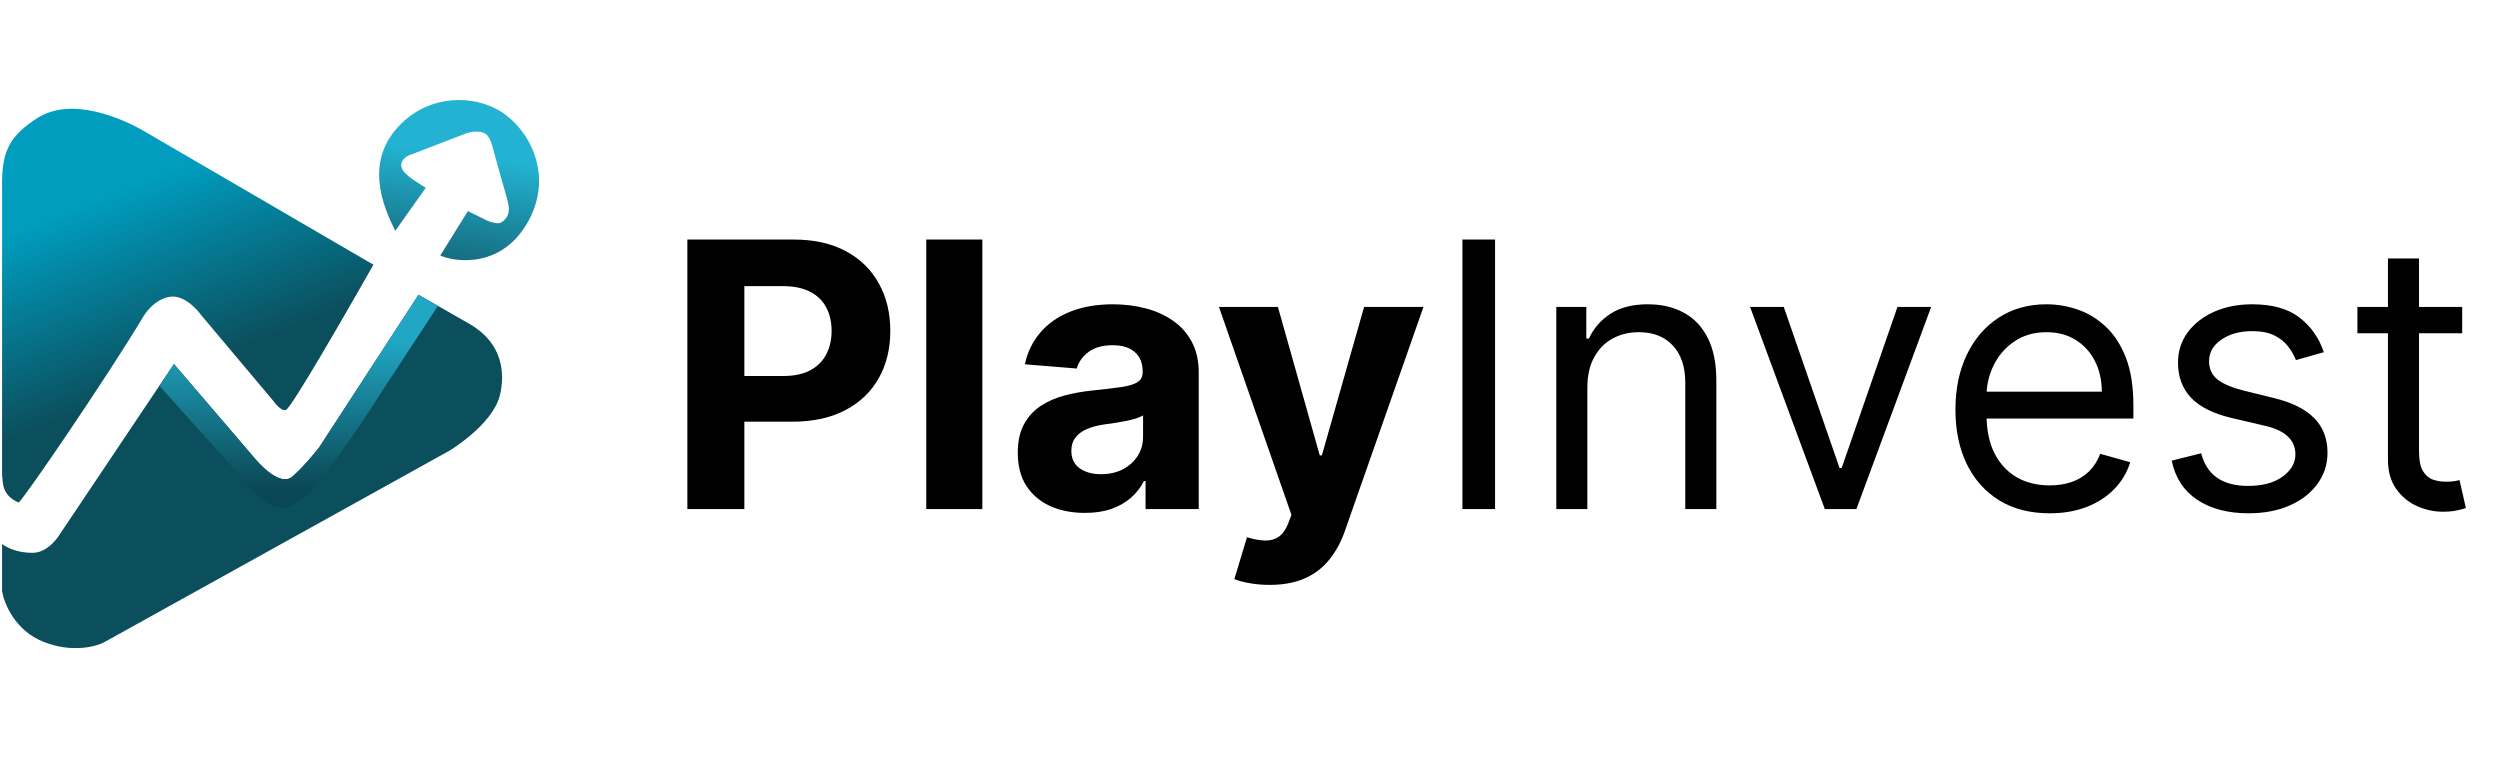 <svg width="1030" height="317" viewBox="0 0 1030 317" fill="none" xmlns="http://www.w3.org/2000/svg">
<path d="M0.855 195.649V75.356C0.855 61.392 4.733 55.671 15.019 48.861C29.405 39.335 50.728 49.024 59.306 54.011L153.864 109.07C142.759 128.554 119.951 168.319 117.757 168.918C115.562 169.516 112.57 165.127 112.57 165.127L83.045 130.017C83.045 130.017 77.061 121.439 70.278 122.237C63.495 123.035 59.306 130.017 59.306 130.017C43.945 155.685 8.55 207.423 7.638 207.02C0.855 204.028 1.254 199.44 0.855 195.649Z" fill="url(#paint0_linear_318_812)"/>
<path d="M131.521 184.278L172.417 121.439L193.763 133.644C207.328 141.624 208.126 154.155 205.932 162.933C202.899 175.062 185.184 185.675 185.184 185.675L43.147 264.474C39.689 266.402 29.821 269.102 18.011 264.474C6.201 259.846 1.653 248.581 0.855 243.527V224.177C3.116 225.706 7.039 227.767 13.423 227.767C19.807 227.767 24.195 220.785 24.195 220.785L71.674 149.966L104.989 188.867C104.989 188.867 114.964 201.235 120.549 196.284C126.135 191.333 131.521 184.278 131.521 184.278Z" fill="url(#paint1_linear_318_812)"/>
<path d="M131.519 184.279L172.415 121.439L180.395 126.064L155.857 163.568C155.857 163.568 142.835 184.311 131.519 198.08C125.795 205.046 118.952 211.845 111.969 208.254C104.987 204.663 96.808 193.691 96.808 193.691L65.688 158.98L71.672 149.966L104.987 188.867C104.987 188.867 114.962 201.235 120.547 196.284C126.133 191.333 131.519 184.279 131.519 184.279Z" fill="url(#paint2_linear_318_812)"/>
<path d="M192.764 86.963L181.393 105.28C188.309 108.272 207.615 110.41 218.1 90.318C228.074 71.204 217.639 52.513 205.532 45.469C194.56 39.085 177.466 39.092 165.434 50.819C149.674 66.18 157.787 84.865 162.841 95.106L175.409 77.388C173.148 75.792 166.232 72.165 165.434 68.973C164.636 65.781 167.894 64.052 169.623 63.587L191.368 55.208C191.368 55.208 196.555 52.923 200.146 55.208C202.34 56.604 203.537 62.825 203.537 62.825L208.923 81.94C209.322 83.935 211.197 88.483 206.729 91.515C204.534 93.004 199.547 90.318 199.547 90.318L192.764 86.963Z" fill="url(#paint3_linear_318_812)"/>
<path d="M283.192 209.74V98.689H327.005C335.428 98.689 342.604 100.297 348.532 103.515C354.461 106.696 358.979 111.124 362.088 116.8C365.233 122.439 366.806 128.946 366.806 136.32C366.806 143.695 365.215 150.202 362.034 155.841C358.853 161.48 354.244 165.873 348.207 169.018C342.206 172.163 334.94 173.735 326.409 173.735H298.483V154.919H322.613C327.132 154.919 330.855 154.142 333.783 152.588C336.747 150.997 338.953 148.81 340.399 146.027C341.881 143.207 342.622 139.971 342.622 136.32C342.622 132.633 341.881 129.416 340.399 126.668C338.953 123.885 336.747 121.734 333.783 120.216C330.819 118.661 327.059 117.884 322.505 117.884H306.671V209.74H283.192ZM404.722 98.689V209.74H381.622V98.689H404.722ZM446.976 211.312C441.662 211.312 436.927 210.391 432.769 208.547C428.612 206.667 425.323 203.902 422.901 200.251C420.515 196.564 419.322 191.973 419.322 186.478C419.322 181.851 420.171 177.965 421.87 174.82C423.569 171.675 425.883 169.144 428.811 167.228C431.739 165.312 435.065 163.866 438.788 162.89C442.548 161.914 446.488 161.227 450.609 160.83C455.453 160.324 459.357 159.854 462.322 159.42C465.286 158.95 467.437 158.263 468.774 157.359C470.112 156.456 470.781 155.118 470.781 153.347V153.021C470.781 149.587 469.696 146.93 467.527 145.05C465.394 143.171 462.358 142.231 458.418 142.231C454.26 142.231 450.953 143.153 448.495 144.996C446.036 146.804 444.41 149.081 443.614 151.829L422.25 150.093C423.334 145.032 425.467 140.658 428.648 136.971C431.83 133.248 435.933 130.392 440.957 128.404C446.018 126.379 451.874 125.367 458.526 125.367C463.153 125.367 467.581 125.909 471.811 126.994C476.077 128.078 479.854 129.759 483.144 132.037C486.47 134.314 489.09 137.242 491.006 140.821C492.922 144.364 493.88 148.611 493.88 153.564V209.74H471.974V198.19H471.323C469.985 200.793 468.196 203.088 465.955 205.077C463.713 207.029 461.02 208.565 457.875 209.686C454.73 210.77 451.097 211.312 446.976 211.312ZM453.592 195.371C456.99 195.371 459.99 194.702 462.593 193.364C465.196 191.991 467.238 190.147 468.72 187.833C470.202 185.52 470.943 182.899 470.943 179.971V171.132C470.22 171.602 469.226 172.036 467.961 172.434C466.732 172.795 465.34 173.139 463.786 173.464C462.231 173.753 460.677 174.024 459.122 174.277C457.568 174.494 456.158 174.693 454.893 174.874C452.182 175.271 449.814 175.904 447.79 176.772C445.765 177.639 444.193 178.814 443.072 180.296C441.951 181.742 441.391 183.55 441.391 185.719C441.391 188.864 442.53 191.268 444.807 192.93C447.121 194.557 450.049 195.371 453.592 195.371ZM523.08 240.973C520.152 240.973 517.404 240.738 514.838 240.268C512.307 239.834 510.211 239.274 508.548 238.587L513.753 221.344C516.465 222.175 518.905 222.627 521.074 222.7C523.279 222.772 525.177 222.266 526.767 221.181C528.394 220.097 529.713 218.253 530.726 215.65L532.081 212.126L502.204 126.452H526.496L543.739 187.617H544.607L562.013 126.452H586.468L554.096 218.741C552.542 223.224 550.427 227.128 547.752 230.454C545.113 233.816 541.769 236.4 537.72 238.208C533.672 240.051 528.792 240.973 523.08 240.973ZM615.966 98.689V209.74H602.518V98.689H615.966ZM653.991 159.637V209.74H641.194V126.452H653.557V139.465H654.641C656.594 135.236 659.558 131.838 663.534 129.271C667.511 126.668 672.644 125.367 678.934 125.367C684.573 125.367 689.508 126.524 693.737 128.837C697.967 131.115 701.256 134.585 703.606 139.248C705.956 143.876 707.131 149.732 707.131 156.817V209.74H694.334V157.685C694.334 151.142 692.635 146.045 689.237 142.393C685.838 138.706 681.175 136.863 675.247 136.863C671.162 136.863 667.511 137.748 664.293 139.52C661.112 141.291 658.6 143.876 656.756 147.274C654.913 150.672 653.991 154.793 653.991 159.637ZM795.638 126.452L764.839 209.74H751.825L721.025 126.452H734.907L757.898 192.822H758.766L781.757 126.452H795.638ZM844.467 211.475C836.442 211.475 829.519 209.704 823.699 206.161C817.915 202.582 813.451 197.594 810.306 191.195C807.197 184.761 805.642 177.278 805.642 168.746C805.642 160.215 807.197 152.696 810.306 146.189C813.451 139.646 817.825 134.549 823.428 130.898C829.067 127.211 835.646 125.367 843.166 125.367C847.503 125.367 851.787 126.09 856.017 127.536C860.246 128.982 864.096 131.332 867.566 134.585C871.037 137.803 873.802 142.068 875.863 147.382C877.923 152.696 878.954 159.239 878.954 167.011V172.434H814.752V161.372H865.94C865.94 156.673 865 152.479 863.12 148.792C861.276 145.105 858.638 142.195 855.203 140.062C851.805 137.929 847.793 136.863 843.166 136.863C838.068 136.863 833.658 138.128 829.935 140.658C826.248 143.153 823.41 146.406 821.422 150.419C819.433 154.431 818.439 158.733 818.439 163.324V170.699C818.439 176.989 819.524 182.321 821.693 186.695C823.898 191.033 826.953 194.34 830.857 196.618C834.761 198.859 839.298 199.98 844.467 199.98C847.829 199.98 850.865 199.51 853.577 198.57C856.324 197.594 858.692 196.148 860.68 194.232C862.668 192.28 864.205 189.858 865.289 186.966L877.652 190.436C876.351 194.63 874.164 198.317 871.091 201.498C868.018 204.643 864.223 207.101 859.704 208.872C855.185 210.608 850.106 211.475 844.467 211.475ZM957.416 145.105L945.92 148.358C945.197 146.442 944.131 144.581 942.721 142.773C941.348 140.929 939.468 139.411 937.082 138.218C934.696 137.025 931.641 136.429 927.918 136.429C922.821 136.429 918.573 137.604 915.175 139.953C911.813 142.267 910.132 145.213 910.132 148.792C910.132 151.973 911.289 154.486 913.603 156.329C915.916 158.173 919.531 159.709 924.448 160.938L936.811 163.975C944.258 165.782 949.807 168.548 953.458 172.271C957.109 175.958 958.934 180.712 958.934 186.532C958.934 191.304 957.561 195.569 954.813 199.329C952.102 203.088 948.306 206.053 943.426 208.222C938.546 210.391 932.87 211.475 926.4 211.475C917.905 211.475 910.874 209.632 905.306 205.944C899.739 202.257 896.215 196.871 894.733 189.785L906.879 186.749C908.036 191.231 910.223 194.593 913.44 196.835C916.694 199.076 920.941 200.197 926.183 200.197C932.147 200.197 936.883 198.931 940.39 196.401C943.932 193.834 945.704 190.762 945.704 187.183C945.704 184.291 944.691 181.869 942.667 179.917C940.643 177.928 937.534 176.446 933.34 175.47L919.459 172.217C911.831 170.409 906.228 167.608 902.65 163.812C899.107 159.98 897.336 155.19 897.336 149.443C897.336 144.743 898.655 140.586 901.294 136.971C903.969 133.356 907.602 130.518 912.193 128.458C916.82 126.397 922.062 125.367 927.918 125.367C936.16 125.367 942.631 127.175 947.33 130.79C952.066 134.404 955.428 139.176 957.416 145.105ZM1014.42 126.452V137.296H971.257V126.452H1014.42ZM983.837 106.497H996.634V185.881C996.634 189.496 997.158 192.207 998.206 194.015C999.291 195.786 1000.66 196.979 1002.33 197.594C1004.03 198.172 1005.82 198.461 1007.7 198.461C1009.11 198.461 1010.26 198.389 1011.17 198.244C1012.07 198.064 1012.79 197.919 1013.33 197.811L1015.94 209.306C1015.07 209.632 1013.86 209.957 1012.3 210.282C1010.75 210.644 1008.78 210.824 1006.39 210.824C1002.78 210.824 999.236 210.047 995.766 208.493C992.332 206.938 989.476 204.571 987.199 201.389C984.957 198.208 983.837 194.196 983.837 189.352V106.497Z" fill="black"/>
<defs>
<linearGradient id="paint0_linear_318_812" x1="90.426" y1="224.213" x2="35.167" y2="83.771" gradientUnits="userSpaceOnUse">
<stop stop-color="#0B4E5C"/>
<stop offset="0.471" stop-color="#0B4E5C"/>
<stop offset="1" stop-color="#009DBF"/>
</linearGradient>
<linearGradient id="paint1_linear_318_812" x1="90.426" y1="224.213" x2="35.167" y2="83.771" gradientUnits="userSpaceOnUse">
<stop stop-color="#0B4E5C"/>
<stop offset="0.471" stop-color="#0B4E5C"/>
<stop offset="1" stop-color="#009DBF"/>
</linearGradient>
<linearGradient id="paint2_linear_318_812" x1="123.739" y1="201.87" x2="123.739" y2="140.028" gradientUnits="userSpaceOnUse">
<stop stop-color="#0A4754"/>
<stop offset="1" stop-color="#21A7C4"/>
</linearGradient>
<linearGradient id="paint3_linear_318_812" x1="196.355" y1="65.019" x2="188.775" y2="118.283" gradientUnits="userSpaceOnUse">
<stop stop-color="#23B2D1"/>
<stop offset="1" stop-color="#125B6B"/>
</linearGradient>
</defs>
</svg>
